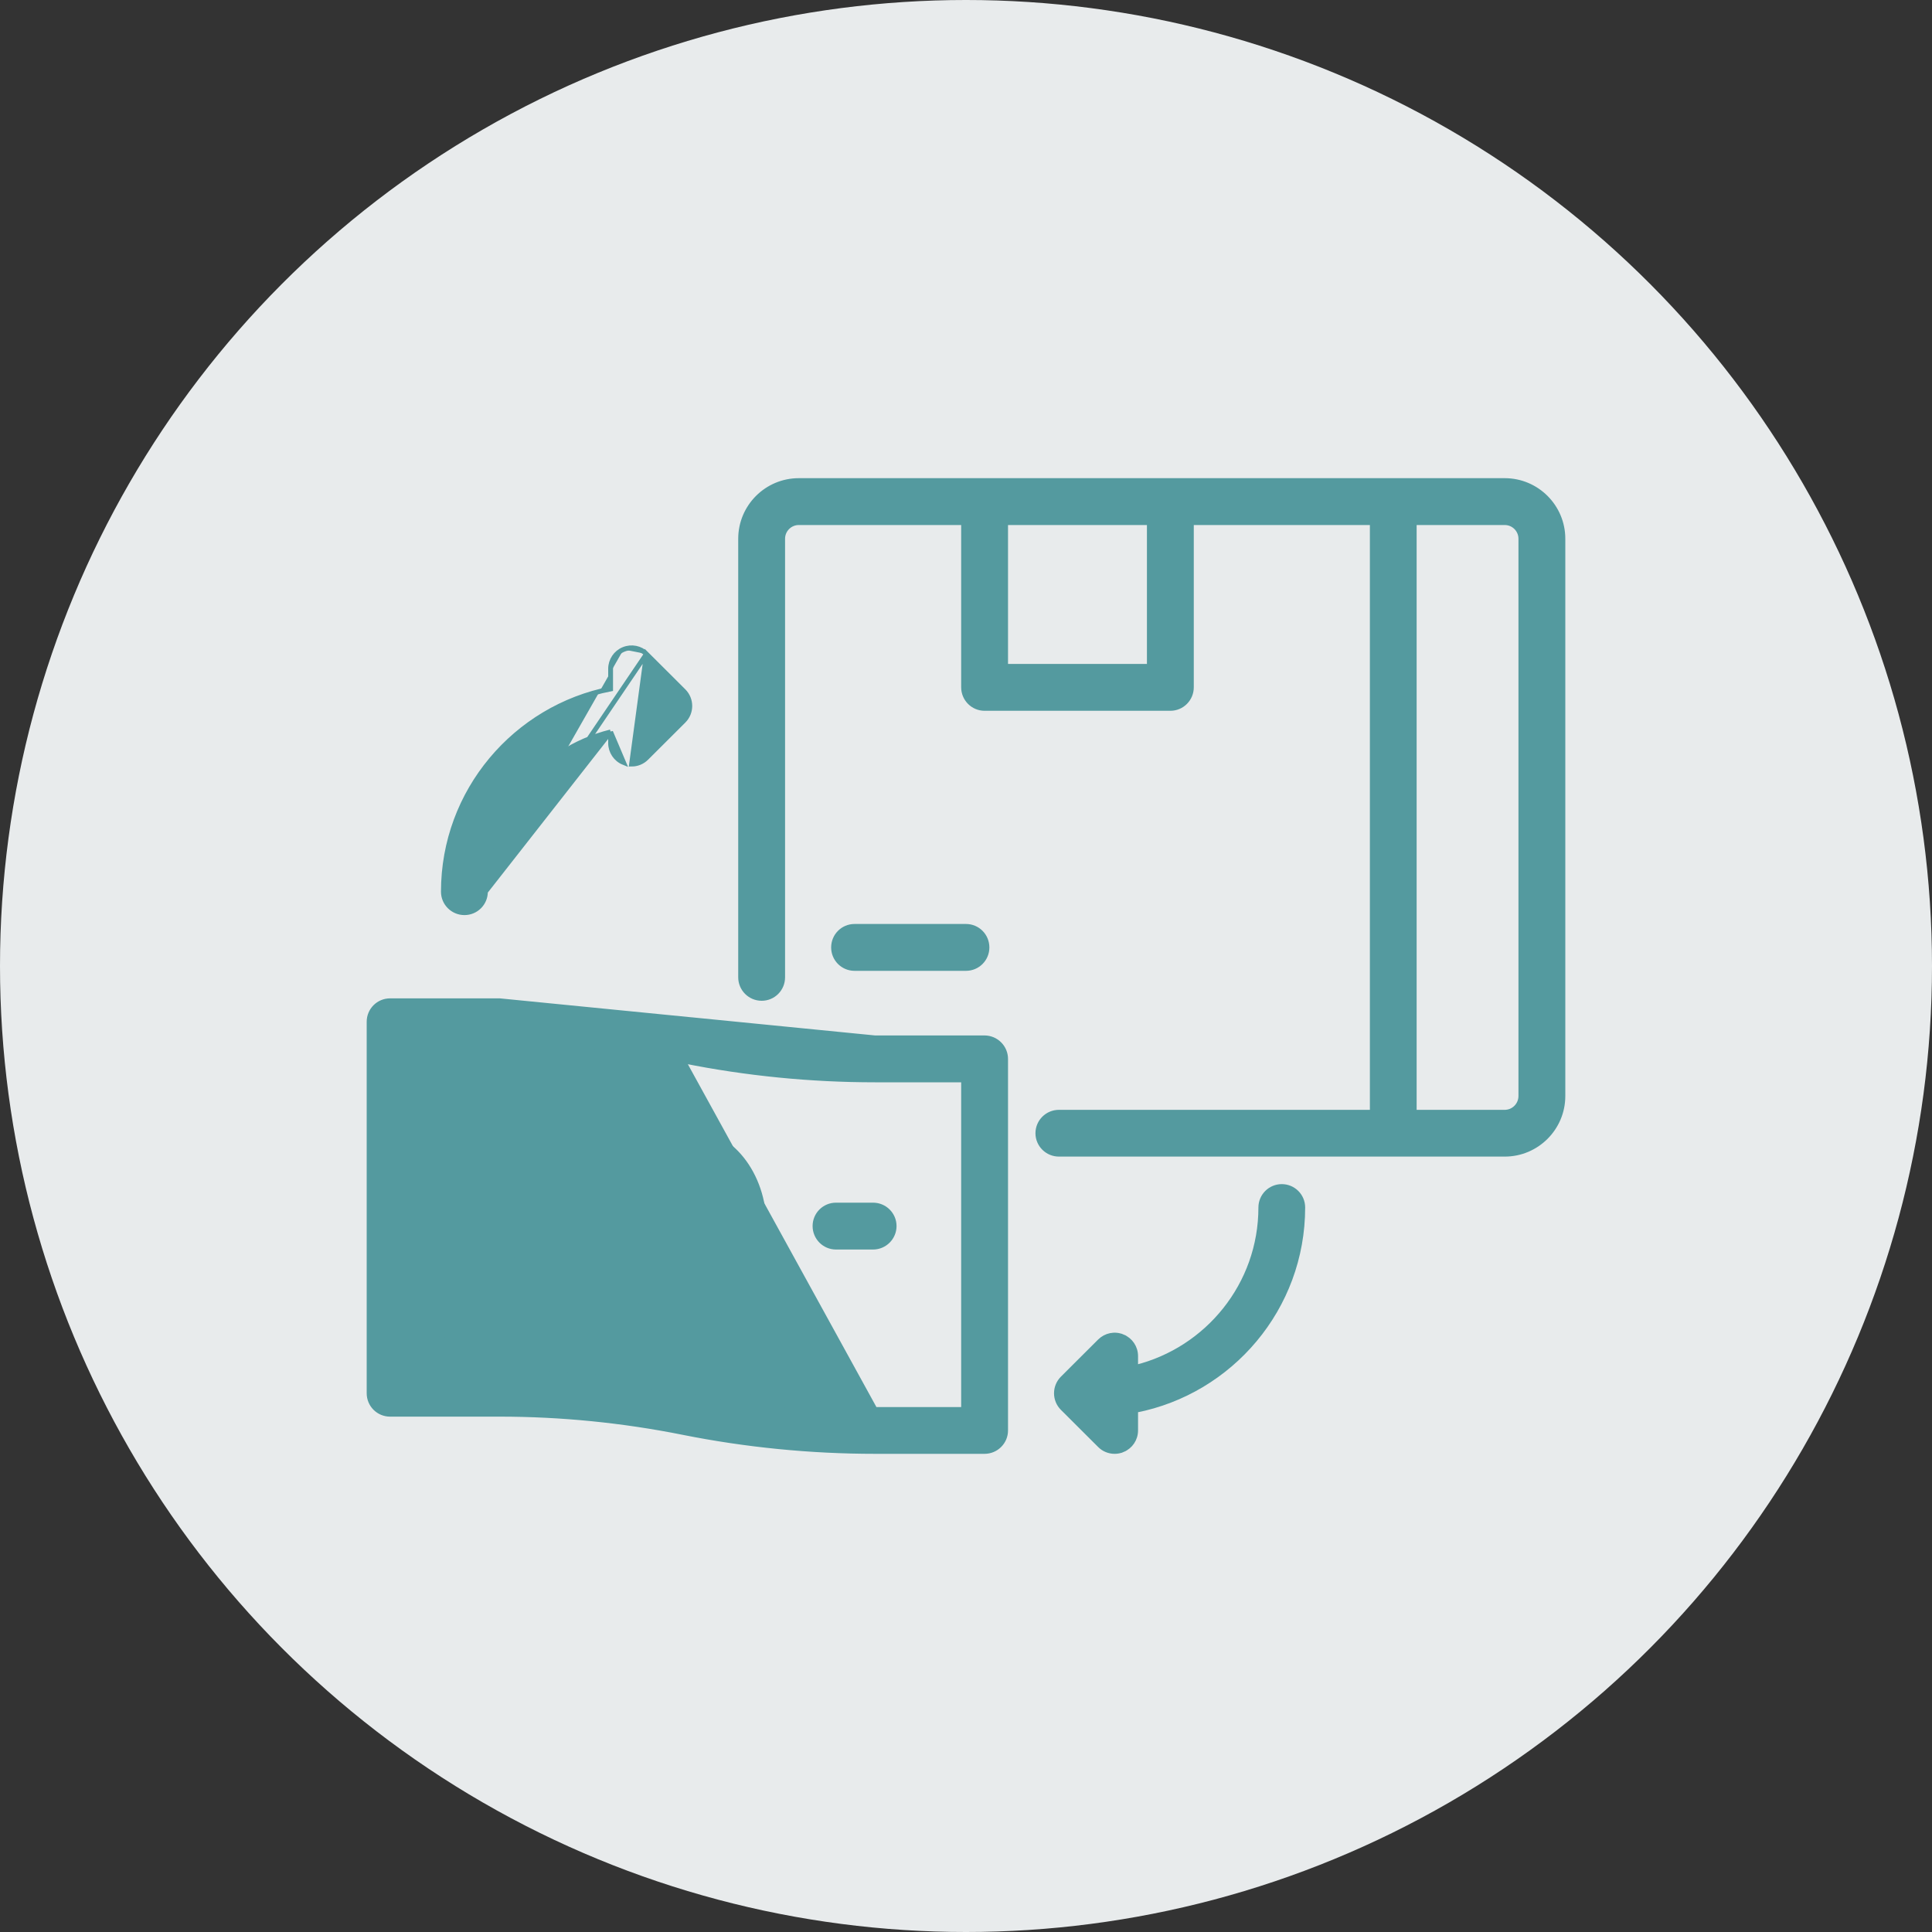<svg width="20" height="20" viewBox="0 0 20 20" fill="none" xmlns="http://www.w3.org/2000/svg">
<rect x="0" y="0" width="20" height="20" fill="#333333" stroke="none"/>
<circle cx="10" cy="10" r="10" fill="#E8EBEC"/>
<path d="M9.058 10.744H10.192C10.312 10.744 10.41 10.842 10.41 10.962V14.808C10.41 14.928 10.312 15.025 10.192 15.025H9.058C8.393 15.025 7.725 14.959 7.073 14.829C6.449 14.704 5.81 14.64 5.173 14.64H4.038C3.918 14.64 3.821 14.543 3.821 14.423V10.577C3.821 10.457 3.918 10.36 4.038 10.36H5.173L9.058 10.744ZM9.058 10.744C8.421 10.744 7.782 10.681 7.158 10.556L9.058 10.744ZM9.058 14.591H9.975V11.179H9.058C8.393 11.179 7.725 11.113 7.073 10.982L9.058 14.591ZM9.058 14.591C8.421 14.591 7.782 14.527 7.158 14.402M9.058 14.591L7.158 14.402M7.158 14.402C6.506 14.272 5.838 14.206 5.173 14.206M7.158 14.402L5.173 14.206M5.173 14.206H4.256M5.173 14.206H4.256M4.256 14.206V10.794H5.173C5.81 10.794 6.449 10.858 7.073 10.982L4.256 14.206Z" fill="#549A9F" stroke="#549A9F" stroke-width="0.05"/>
<path d="M7.115 11.706C6.673 11.706 6.321 12.154 6.321 12.693C6.321 13.231 6.673 13.679 7.115 13.679C7.558 13.679 7.91 13.231 7.91 12.693C7.91 12.154 7.558 11.706 7.115 11.706ZM7.115 13.244C7.022 13.244 6.933 13.185 6.866 13.084C6.799 12.984 6.756 12.844 6.756 12.693C6.756 12.541 6.799 12.401 6.866 12.301C6.933 12.2 7.022 12.141 7.115 12.141C7.208 12.141 7.298 12.2 7.365 12.301C7.432 12.401 7.475 12.541 7.475 12.693C7.475 12.844 7.432 12.984 7.365 13.084C7.298 13.185 7.208 13.244 7.115 13.244Z" fill="#549A9F" stroke="#549A9F" stroke-width="0.05"/>
<path d="M5.577 12.475H5.192C5.072 12.475 4.975 12.572 4.975 12.692C4.975 12.812 5.072 12.91 5.192 12.91H5.577C5.697 12.91 5.794 12.812 5.794 12.692C5.794 12.572 5.697 12.475 5.577 12.475Z" fill="#549A9F" stroke="#549A9F" stroke-width="0.05"/>
<path d="M8.654 12.475C8.534 12.475 8.437 12.572 8.437 12.692C8.437 12.812 8.534 12.91 8.654 12.91H9.038C9.158 12.91 9.256 12.812 9.256 12.692C9.256 12.572 9.158 12.475 9.038 12.475H8.654Z" fill="#549A9F" stroke="#549A9F" stroke-width="0.05"/>
<path d="M15.577 4.975H8.269C7.937 4.975 7.667 5.245 7.667 5.577V10.117C7.667 10.238 7.765 10.335 7.885 10.335C8.005 10.335 8.102 10.238 8.102 10.117V5.577C8.102 5.485 8.177 5.41 8.269 5.41H9.975V7.115C9.975 7.235 10.072 7.333 10.192 7.333H12.116C12.236 7.333 12.333 7.235 12.333 7.115V5.41H14.206V11.514H10.962C10.842 11.514 10.744 11.611 10.744 11.731C10.744 11.851 10.842 11.948 10.962 11.948H15.577C15.909 11.948 16.179 11.678 16.179 11.346V5.577C16.179 5.245 15.909 4.975 15.577 4.975ZM11.898 6.898H10.41V5.41H11.898V6.898ZM15.744 11.346C15.744 11.438 15.669 11.514 15.577 11.514H14.64V5.41H15.577C15.669 5.41 15.744 5.485 15.744 5.577V11.346Z" fill="#549A9F" stroke="#549A9F" stroke-width="0.05"/>
<path d="M6.692 6.77L6.692 6.77L7.077 7.154C7.162 7.239 7.162 7.377 7.077 7.462L6.692 7.846C6.65 7.888 6.595 7.91 6.538 7.91L6.692 6.77ZM6.692 6.77C6.63 6.708 6.537 6.689 6.455 6.723M6.692 6.77L5.025 9.231M5.025 9.231C5.025 9.351 4.928 9.448 4.808 9.448C4.688 9.448 4.59 9.351 4.59 9.231C4.59 8.191 5.336 7.324 6.321 7.132V6.923C6.321 6.836 6.374 6.756 6.455 6.723M5.025 9.231C5.025 8.432 5.578 7.761 6.321 7.577M5.025 9.231L6.321 7.577M6.455 6.723C6.455 6.723 6.455 6.723 6.455 6.723L6.465 6.746L6.455 6.723C6.455 6.723 6.455 6.723 6.455 6.723ZM6.321 7.577V7.693C6.321 7.78 6.374 7.86 6.455 7.893C6.455 7.893 6.455 7.893 6.455 7.893L6.321 7.577Z" fill="#549A9F" stroke="#549A9F" stroke-width="0.05"/>
<path d="M11.612 14.985L11.622 15.008C11.703 14.975 11.756 14.896 11.756 14.808V14.599C12.74 14.407 13.486 13.54 13.486 12.5C13.486 12.38 13.389 12.283 13.269 12.283C13.149 12.283 13.052 12.38 13.052 12.5C13.052 13.299 12.499 13.97 11.756 14.155V14.038C11.756 13.95 11.703 13.871 11.622 13.838L11.612 13.861L11.622 13.838C11.54 13.803 11.447 13.823 11.385 13.885L11 14.269C10.915 14.354 10.915 14.492 11 14.577L11.385 14.961C11.426 15.003 11.482 15.025 11.539 15.025C11.566 15.025 11.595 15.02 11.622 15.008L11.612 14.985ZM11.612 14.985C11.684 14.956 11.731 14.885 11.731 14.808V14.579L11.612 14.985Z" fill="#549A9F" stroke="#549A9F" stroke-width="0.05"/>
<path d="M10 10.025C10.12 10.025 10.217 9.928 10.217 9.808C10.217 9.687 10.12 9.59 10 9.59H8.846C8.726 9.59 8.629 9.687 8.629 9.808C8.629 9.928 8.726 10.025 8.846 10.025H10Z" fill="#549A9F" stroke="#549A9F" stroke-width="0.05"/>
</svg>
